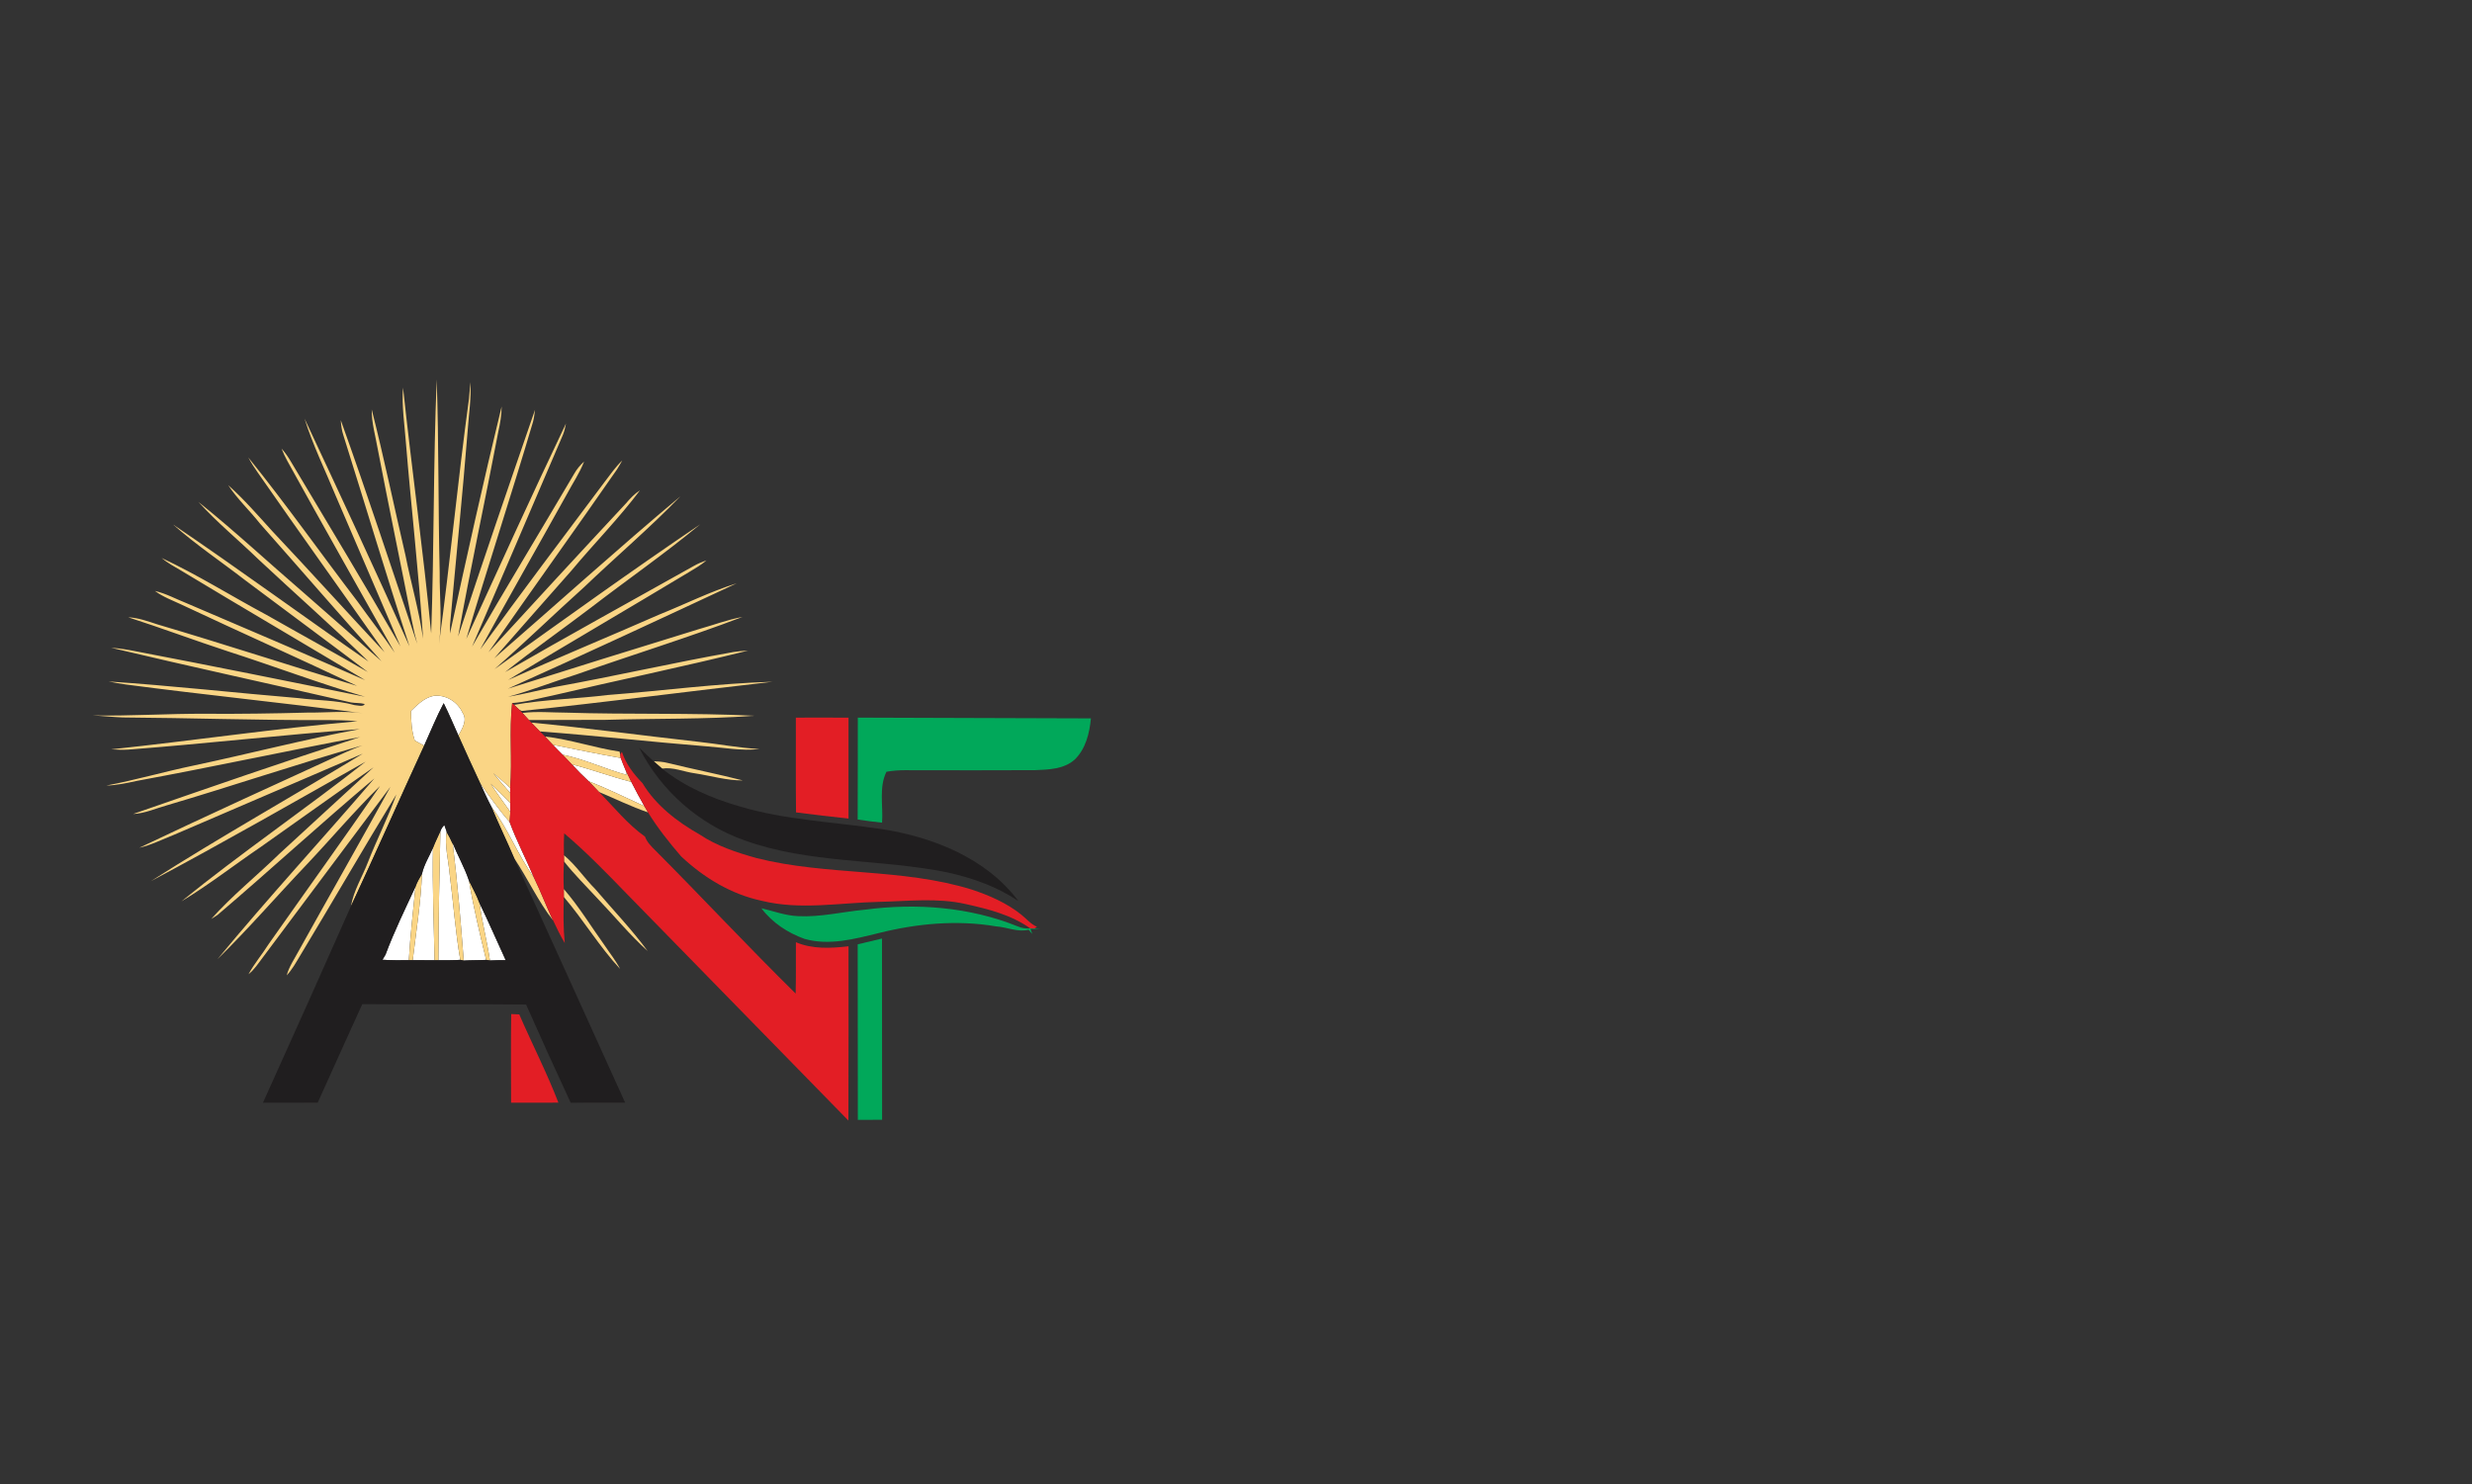 <?xml version="1.0" encoding="UTF-8" ?>
<!DOCTYPE svg PUBLIC "-//W3C//DTD SVG 1.1//EN" "http://www.w3.org/Graphics/SVG/1.1/DTD/svg11.dtd">
<svg width="886pt" height="532pt" viewBox="0 0 886 532" version="1.1" xmlns="http://www.w3.org/2000/svg">
<rect x="0" y="0" width="886" height="532" fill="#333333" stroke="none"/>
<g id="#ffffffff">
<path fill="#ffffff" opacity="1.00" d=" M 155.55 249.41 C 159.81 248.97 164.03 251.58 165.77 255.46 C 167.68 258.17 165.60 261.22 164.31 263.68 C 162.57 259.79 160.93 255.87 159.02 252.06 C 156.40 257.00 154.33 262.20 152.02 267.28 C 150.90 266.66 149.78 266.05 148.66 265.45 C 147.51 262.02 147.31 258.40 147.32 254.82 C 149.69 252.56 152.19 250.01 155.55 249.41 Z" />
<path fill="#ffffff" opacity="1.00" d=" M 198.16 266.99 C 206.27 268.58 214.35 270.30 222.49 271.71 C 222.99 273.19 223.63 274.63 224.23 276.08 L 224.71 277.80 C 216.92 275.71 209.58 272.13 201.65 270.53 C 200.48 269.36 199.30 268.20 198.16 266.99 Z" />
<path fill="#ffffff" opacity="1.00" d=" M 204.95 273.98 C 212.12 275.84 219.09 278.43 226.27 280.28 C 227.75 283.22 229.33 286.11 230.95 288.98 C 224.31 285.94 217.75 282.70 210.96 280.02 C 208.87 278.09 206.88 276.06 204.95 273.98 Z" />
<path fill="#ffffff" opacity="1.00" d=" M 176.80 277.15 C 178.86 278.87 180.92 280.58 182.86 282.43 C 182.86 282.87 182.85 283.76 182.85 284.20 C 180.80 281.88 178.77 279.54 176.80 277.15 Z" />
<path fill="#ffffff" opacity="1.00" d=" M 172.10 280.76 C 175.49 285.49 178.80 290.29 182.65 294.65 C 185.16 301.47 188.56 307.91 191.38 314.60 C 185.62 306.57 182.12 297.12 176.15 289.24 C 174.69 286.46 173.39 283.61 172.10 280.76 Z" />
<path fill="#ffffff" opacity="1.00" d=" M 175.86 280.91 C 178.18 283.23 180.52 285.52 182.88 287.80 C 182.92 288.88 182.93 289.96 182.91 291.04 C 180.57 287.66 178.06 284.39 175.86 280.91 Z" />
<path fill="#ffffff" opacity="1.00" d=" M 157.84 297.96 C 158.13 297.11 158.60 296.37 159.26 295.75 C 159.47 296.33 159.88 297.50 160.09 298.09 L 160.07 298.23 C 159.31 303.26 160.73 308.25 161.16 313.25 C 162.51 323.51 163.19 333.87 164.97 344.07 C 162.36 344.25 159.74 344.22 157.13 344.21 C 157.18 328.79 157.48 313.37 157.84 297.96 Z" />
<path fill="#ffffff" opacity="1.00" d=" M 162.28 302.56 L 162.19 302.12 C 164.04 306.70 166.53 311.01 168.09 315.70 C 169.70 325.24 171.95 334.68 174.25 344.08 C 171.57 344.24 168.88 344.17 166.20 344.33 C 165.14 330.39 163.98 316.42 162.28 302.56 Z" />
<path fill="#ffffff" opacity="1.00" d=" M 155.19 303.94 C 154.92 317.36 155.49 330.79 155.76 344.21 C 153.15 344.21 150.53 344.20 147.92 344.20 C 149.16 333.91 150.82 323.63 151.24 313.26 C 151.97 309.96 153.83 307.02 155.19 303.94 Z" />
<path fill="#ffffff" opacity="1.00" d=" M 138.18 342.19 C 141.27 333.88 145.20 325.90 148.92 317.85 C 148.05 326.63 147.06 335.39 146.53 344.20 C 143.38 344.24 140.22 344.24 137.08 344.04 C 137.35 343.58 137.91 342.66 138.18 342.19 Z" />
<path fill="#ffffff" opacity="1.00" d=" M 171.88 323.77 C 175.16 330.50 178.11 337.39 181.25 344.18 C 179.36 344.19 177.48 344.20 175.60 344.30 C 174.59 337.41 172.78 330.68 171.88 323.77 Z" />
</g>
<g id="#fad585ff">
<path fill="#fad585" opacity="1.00" d=" M 154.54 227.03 C 155.61 196.71 155.28 166.34 156.52 136.03 C 157.30 159.04 157.03 182.06 157.59 205.07 C 157.50 213.66 158.53 222.30 157.33 230.85 C 161.34 201.64 164.08 172.26 168.08 143.04 C 168.31 141.03 168.40 139.01 168.52 137.00 C 169.01 142.72 168.02 148.40 167.64 154.10 C 165.79 177.45 163.38 200.76 161.29 224.08 C 161.26 225.08 161.26 226.08 161.28 227.08 C 167.20 199.91 173.22 172.74 179.79 145.72 C 179.79 148.80 179.25 151.84 178.58 154.84 C 173.92 179.31 168.61 203.67 164.20 228.18 C 173.11 200.99 182.43 173.94 191.76 146.89 C 191.58 148.33 191.42 149.77 191.05 151.17 C 183.36 177.20 174.83 202.99 167.13 229.02 C 178.92 203.23 190.65 177.41 202.85 151.82 C 202.59 153.17 202.30 154.53 201.78 155.81 C 190.99 181.17 180.03 206.45 169.19 231.79 C 181.15 210.99 193.66 190.51 205.81 169.81 C 206.73 168.17 207.95 166.71 209.35 165.45 C 207.74 169.58 205.23 173.27 203.15 177.18 C 192.85 195.74 182.28 214.15 172.12 232.79 C 186.73 212.55 201.82 192.67 216.77 172.67 C 218.76 170.06 220.65 167.34 223.03 165.05 C 222.42 166.13 221.80 167.21 221.14 168.26 C 205.93 190.21 190.29 211.86 175.09 233.81 C 191.45 215.97 207.84 198.15 224.35 180.45 C 225.83 178.70 227.42 177.01 229.37 175.78 C 221.76 185.88 212.84 194.92 204.73 204.63 C 195.48 215.04 186.32 225.52 177.13 235.98 C 199.39 216.66 221.26 196.86 243.84 177.93 C 232.87 189.28 220.82 199.51 209.41 210.41 C 198.60 220.12 188.19 230.28 177.25 239.86 C 201.68 222.36 226.06 204.79 250.95 187.96 C 238.32 198.44 224.79 207.81 211.77 217.83 C 201.58 225.59 191.06 232.93 181.05 240.91 C 203.47 227.95 226.19 215.50 248.77 202.82 C 250.18 202.02 251.68 201.40 253.21 200.87 C 251.32 202.49 249.17 203.75 247.04 205.02 C 225.45 218.02 203.67 230.71 182.10 243.75 C 200.06 235.71 218.26 228.21 236.28 220.30 C 245.53 216.60 254.49 212.08 264.03 209.10 C 236.76 221.84 209.48 234.55 182.03 246.87 C 204.81 239.69 227.59 232.55 250.42 225.54 C 255.65 224.07 260.77 222.13 266.13 221.14 C 246.53 228.60 226.46 234.76 206.69 241.74 C 198.45 244.30 190.42 247.49 182.11 249.78 C 187.79 248.80 193.37 247.33 199.03 246.23 C 220.35 242.37 241.48 237.53 262.82 233.74 C 264.55 233.45 266.32 233.32 268.08 233.22 C 244.77 239.03 221.22 243.87 197.83 249.36 C 193.09 250.31 188.41 251.70 183.56 252.02 C 182.46 262.09 183.65 272.31 182.86 282.43 C 180.92 280.58 178.86 278.87 176.80 277.15 C 178.77 279.54 180.80 281.88 182.85 284.20 C 182.86 285.10 182.87 286.90 182.88 287.80 C 180.52 285.52 178.18 283.23 175.86 280.91 C 178.06 284.39 180.57 287.66 182.91 291.04 C 182.85 291.95 182.72 293.75 182.65 294.65 C 178.80 290.29 175.49 285.49 172.10 280.76 C 169.49 275.07 166.82 269.41 164.31 263.68 C 165.60 261.22 167.68 258.17 165.77 255.46 C 164.03 251.58 159.81 248.97 155.55 249.41 C 152.19 250.01 149.69 252.56 147.32 254.82 C 147.31 258.40 147.51 262.02 148.66 265.45 C 149.78 266.05 150.90 266.66 152.02 267.28 C 143.22 286.43 134.70 305.73 125.79 324.83 C 126.74 319.21 129.88 314.27 131.90 308.99 C 135.10 300.85 139.10 293.01 142.06 284.78 C 130.36 303.92 119.14 323.37 107.55 342.59 C 106.08 345.01 104.73 347.54 102.76 349.62 C 103.62 346.48 105.48 343.79 107.01 340.96 C 117.93 321.29 129.11 301.74 139.95 282.03 C 124.63 302.39 109.47 322.86 94.17 343.23 C 92.58 345.32 91.14 347.58 89.06 349.23 C 91.14 345.41 93.99 342.08 96.30 338.41 C 109.58 319.51 123.10 300.77 136.21 281.75 C 127.03 290.73 118.75 300.56 109.94 309.89 C 99.23 321.14 89.06 332.92 77.97 343.80 C 96.16 321.76 115.59 300.74 134.18 279.04 C 115.16 295.00 96.89 311.87 77.98 327.96 C 77.41 328.33 76.27 329.06 75.70 329.43 C 83.19 321.03 92.03 313.95 100.08 306.11 C 111.38 295.78 122.58 285.36 133.89 275.05 C 120.35 284.46 106.95 294.08 93.47 303.59 C 83.96 310.05 74.87 317.17 65.02 323.11 C 86.44 305.70 109.38 290.12 131.05 273.02 C 105.48 287.45 80.00 302.06 54.08 315.86 C 78.99 299.95 104.80 285.51 130.04 270.15 C 107.44 279.83 84.87 289.57 62.28 299.27 C 58.19 300.87 54.23 302.90 49.93 303.89 C 74.53 292.20 99.30 280.90 124.06 269.56 C 125.95 268.69 127.90 267.95 129.85 267.21 C 106.40 273.90 83.28 281.75 59.89 288.65 C 55.85 289.77 51.95 291.59 47.71 291.78 C 74.75 282.38 101.82 273.01 129.06 264.20 C 102.35 269.25 75.76 275.01 49.02 279.92 C 45.42 280.72 41.79 281.48 38.09 281.59 C 48.58 279.61 58.85 276.63 69.30 274.44 C 89.22 270.24 108.94 265.06 128.96 261.35 C 101.27 263.42 73.69 266.57 46.01 268.70 C 43.95 268.82 41.88 268.73 39.82 268.61 C 69.28 265.49 98.62 261.14 128.13 258.54 C 124.11 258.15 120.07 258.12 116.03 258.13 C 92.01 258.19 68.00 257.34 43.98 257.18 C 40.34 257.03 36.71 256.62 33.06 256.46 C 46.73 256.72 60.39 255.76 74.06 255.86 C 86.04 255.94 98.02 255.76 110.00 255.44 C 116.64 255.51 123.32 254.74 129.93 255.65 C 101.72 251.95 73.38 249.10 45.16 245.37 C 43.07 245.09 41.00 244.70 38.94 244.28 C 61.63 245.80 84.23 248.34 106.89 250.24 C 113.62 251.11 120.52 250.92 127.09 252.76 C 128.10 252.80 130.30 253.51 130.70 252.35 C 129.09 251.91 127.39 252.08 125.76 251.79 C 97.12 245.21 68.40 238.98 39.81 232.19 C 42.85 232.41 45.86 232.90 48.85 233.50 C 76.21 238.74 103.53 244.24 130.84 249.76 C 114.27 244.92 98.10 238.76 81.66 233.47 C 69.70 229.56 57.92 225.12 45.95 221.27 C 49.51 221.45 52.89 222.66 56.24 223.76 C 80.24 230.85 104.01 238.66 127.97 245.86 C 107.12 235.98 86.02 226.60 65.14 216.77 C 61.88 215.24 58.45 213.99 55.53 211.83 C 59.48 212.74 63.04 214.72 66.78 216.19 C 88.19 225.32 109.59 234.47 130.90 243.82 C 109.00 230.74 86.99 217.85 65.15 204.67 C 62.67 203.23 60.14 201.83 57.91 200.01 C 70.82 206.04 82.93 213.68 95.50 220.40 C 107.59 227.28 119.78 233.96 131.84 240.89 C 117.30 229.84 102.56 219.03 87.96 208.05 C 79.33 201.36 70.21 195.26 62.04 188.02 C 85.65 204.02 108.66 220.90 132.11 237.15 C 119.21 224.63 105.71 212.74 92.58 200.46 C 85.49 193.56 77.78 187.29 71.14 179.93 C 84.20 190.42 96.46 201.85 109.15 212.75 C 118.35 220.84 127.58 228.88 136.73 237.03 C 122.05 220.74 107.75 204.11 93.20 187.70 C 89.51 183.01 85.07 178.90 81.79 173.91 C 87.49 179.00 92.51 184.81 97.65 190.46 C 111.18 204.80 124.37 219.45 137.84 233.83 C 122.74 212.35 107.41 191.03 92.43 169.46 C 91.17 167.70 90.01 165.87 88.99 163.97 C 102.60 180.81 115.07 198.56 128.25 215.76 C 132.61 221.87 137.25 227.77 141.48 233.98 C 128.63 211.08 115.68 188.23 102.99 165.24 C 102.20 163.81 101.51 162.32 100.91 160.80 C 102.26 162.27 103.37 163.94 104.38 165.67 C 117.50 187.64 130.71 209.56 143.52 231.70 C 135.82 213.77 128.02 195.63 120.28 177.62 C 116.52 168.47 112.12 159.53 109.16 150.07 C 121.88 177.20 134.50 204.37 146.77 231.70 C 138.57 206.57 131.00 181.23 123.07 156.02 C 122.48 154.27 122.25 152.43 122.13 150.60 C 131.69 177.16 140.43 204.02 149.53 230.74 C 148.83 228.18 148.20 225.61 147.72 223.01 C 143.67 202.29 139.36 181.63 135.38 160.90 C 134.56 156.21 133.18 151.59 133.23 146.79 C 137.63 164.13 141.27 181.66 145.33 199.08 C 147.29 209.06 150.20 218.84 151.64 228.91 C 150.12 205.54 147.42 182.25 145.50 158.90 C 145.02 152.26 143.94 145.62 144.45 138.95 C 147.60 168.33 151.72 197.61 154.54 227.03 Z" />
<path fill="#fad585" opacity="1.00" d=" M 229.31 184.27 C 229.83 184.81 229.83 184.81 229.31 184.27 Z" />
<path fill="#fad585" opacity="1.00" d=" M 217.95 249.12 C 237.61 247.61 257.20 244.95 276.91 244.38 C 246.93 247.81 216.99 251.76 186.97 254.85 L 186.08 254.38 C 185.63 253.95 184.72 253.09 184.26 252.66 C 195.39 250.67 206.75 250.51 217.95 249.12 Z" />
<path fill="#fad585" opacity="1.00" d=" M 187.25 255.57 C 192.46 254.91 197.71 255.44 202.93 255.45 C 225.39 256.18 247.88 255.46 270.32 256.57 C 252.57 257.90 234.75 257.49 216.97 258.04 C 207.84 258.06 198.71 258.11 189.58 258.11 C 188.80 257.26 188.03 256.42 187.25 255.57 Z" />
<path fill="#fad585" opacity="1.00" d=" M 190.45 259.02 C 210.31 260.94 230.10 263.65 249.94 265.86 C 257.38 266.64 264.74 268.11 272.23 268.50 C 265.83 269.24 259.43 267.98 253.06 267.52 C 233.20 265.92 213.38 263.68 193.51 262.19 C 192.48 261.14 191.45 260.08 190.45 259.02 Z" />
<path fill="#fad585" opacity="1.00" d=" M 195.34 264.02 C 204.37 265.04 213.06 268.08 222.06 269.42 L 222.27 270.47 L 222.49 271.71 C 214.35 270.30 206.27 268.58 198.16 266.99 C 197.22 265.99 196.29 264.99 195.34 264.02 Z" />
<path fill="#fad585" opacity="1.00" d=" M 201.65 270.53 C 209.58 272.13 216.92 275.71 224.71 277.80 L 224.23 276.08 C 224.89 277.49 225.58 278.88 226.27 280.28 C 219.09 278.43 212.12 275.84 204.95 273.98 C 203.86 272.81 202.77 271.66 201.65 270.53 Z" />
<path fill="#fad585" opacity="1.00" d=" M 234.28 272.90 C 235.97 272.95 237.68 273.07 239.33 273.49 C 248.27 275.69 257.31 277.47 266.23 279.75 C 260.38 279.79 254.73 278.07 248.99 277.19 C 245.08 276.67 241.26 274.88 237.28 275.51 C 236.25 274.66 235.26 273.78 234.28 272.90 Z" />
<path fill="#fad585" opacity="1.00" d=" M 210.96 280.02 C 217.75 282.70 224.31 285.94 230.95 288.98 C 231.27 289.54 231.92 290.65 232.25 291.20 C 226.24 289.16 220.53 286.34 214.69 283.89 C 213.44 282.60 212.23 281.28 210.96 280.02 Z" />
<path fill="#fad585" opacity="1.00" d=" M 176.15 289.24 C 182.12 297.12 185.62 306.57 191.38 314.60 C 193.87 319.63 195.75 324.94 198.26 329.97 C 192.84 323.10 189.20 314.96 184.32 307.70 C 181.69 301.50 178.73 295.45 176.15 289.24 Z" />
<path fill="#fad585" opacity="1.00" d=" M 155.19 303.94 C 155.96 301.90 156.96 299.95 157.84 297.96 C 157.48 313.37 157.18 328.79 157.13 344.21 L 155.76 344.21 C 155.49 330.79 154.92 317.36 155.19 303.94 Z" />
<path fill="#fad585" opacity="1.00" d=" M 161.16 313.25 C 160.73 308.25 159.31 303.26 160.07 298.23 C 160.89 299.63 161.63 301.07 162.28 302.56 C 163.98 316.42 165.14 330.39 166.20 344.33 L 164.97 344.07 C 163.19 333.87 162.51 323.51 161.16 313.25 Z" />
<path fill="#fad585" opacity="1.00" d=" M 202.12 306.56 C 206.39 310.09 209.45 314.80 213.35 318.71 C 219.64 326.08 226.38 333.12 232.14 340.91 C 225.65 335.07 220.12 328.26 214.07 321.98 C 210.05 317.63 205.82 313.44 202.15 308.78 C 202.14 308.23 202.13 307.11 202.12 306.56 Z" />
<path fill="#fad585" opacity="1.00" d=" M 148.92 317.85 C 149.47 316.22 150.38 314.74 151.24 313.26 C 150.82 323.63 149.16 333.91 147.92 344.20 L 146.53 344.20 C 147.06 335.39 148.05 326.63 148.92 317.85 Z" />
<path fill="#fad585" opacity="1.00" d=" M 168.09 315.70 C 169.39 318.37 170.86 320.98 171.88 323.77 C 172.78 330.68 174.59 337.41 175.60 344.30 L 174.25 344.08 C 171.95 334.68 169.70 325.24 168.09 315.70 Z" />
<path fill="#fad585" opacity="1.00" d=" M 202.08 318.69 C 207.56 325.01 211.92 332.22 216.79 339.01 C 218.63 341.77 220.73 344.37 222.26 347.34 C 214.82 339.34 209.19 329.83 202.09 321.53 C 202.09 320.82 202.08 319.40 202.08 318.69 Z" />
</g>
<g id="#201e1fff">
<path fill="#201e1f" opacity="1.00" d=" M 152.02 267.28 C 154.33 262.20 156.40 257.00 159.02 252.06 C 160.93 255.87 162.57 259.79 164.31 263.68 C 166.82 269.41 169.49 275.07 172.10 280.76 C 173.39 283.61 174.69 286.46 176.15 289.24 C 178.73 295.45 181.69 301.50 184.32 307.70 C 197.56 336.88 210.88 366.03 224.06 395.25 C 217.56 395.29 211.05 395.20 204.55 395.31 C 199.11 383.62 193.77 371.88 188.56 360.09 C 168.99 359.84 149.42 360.15 129.85 359.94 C 124.48 371.69 119.19 383.48 113.87 395.26 C 107.33 395.26 100.79 395.25 94.25 395.27 C 104.86 371.83 115.37 348.35 125.79 324.83 C 134.70 305.73 143.22 286.43 152.02 267.28 M 157.84 297.96 C 156.96 299.95 155.96 301.90 155.19 303.94 C 153.83 307.02 151.97 309.96 151.24 313.26 C 150.38 314.74 149.47 316.22 148.92 317.85 C 145.20 325.90 141.27 333.88 138.18 342.19 C 137.91 342.66 137.35 343.58 137.08 344.04 C 140.22 344.24 143.38 344.24 146.53 344.20 L 147.92 344.20 C 150.53 344.20 153.15 344.21 155.76 344.21 L 157.13 344.21 C 159.74 344.22 162.36 344.25 164.97 344.07 L 166.20 344.33 C 168.88 344.17 171.57 344.24 174.25 344.08 L 175.60 344.30 C 177.48 344.20 179.36 344.19 181.25 344.18 C 178.11 337.39 175.16 330.50 171.88 323.77 C 170.86 320.98 169.39 318.37 168.09 315.70 C 166.53 311.01 164.04 306.70 162.19 302.12 L 162.28 302.56 C 161.63 301.07 160.89 299.63 160.07 298.23 L 160.09 298.09 C 159.88 297.50 159.47 296.33 159.26 295.75 C 158.60 296.37 158.13 297.11 157.84 297.96 Z" />
<path fill="#201e1f" opacity="1.00" d=" M 229.07 268.00 C 230.82 269.62 232.50 271.31 234.28 272.90 C 235.26 273.78 236.25 274.66 237.28 275.51 C 245.40 282.01 255.13 286.20 265.08 289.06 C 281.60 293.99 298.92 294.63 315.87 297.18 C 334.36 300.01 353.53 307.61 365.04 323.03 C 357.38 317.82 348.49 314.68 339.49 312.71 C 315.45 307.82 290.16 309.65 266.83 301.23 C 250.59 295.50 236.79 283.39 229.07 268.00 Z" />
</g>
<g id="#e31e25ff">
<path fill="#e31e25" opacity="1.00" d=" M 182.86 282.43 C 183.65 272.31 182.46 262.09 183.56 252.02 C 183.73 252.18 184.09 252.50 184.26 252.66 C 184.72 253.09 185.63 253.95 186.08 254.38 C 186.48 254.76 186.87 255.16 187.25 255.57 C 188.03 256.42 188.80 257.26 189.58 258.11 C 189.80 258.34 190.23 258.80 190.45 259.02 C 191.45 260.08 192.48 261.14 193.51 262.19 C 194.12 262.79 194.72 263.40 195.34 264.02 C 196.29 264.99 197.22 265.99 198.16 266.99 C 199.30 268.20 200.48 269.36 201.65 270.53 C 202.77 271.66 203.86 272.81 204.95 273.98 C 206.88 276.06 208.87 278.09 210.96 280.02 C 212.23 281.28 213.44 282.60 214.69 283.89 C 220.07 289.32 224.89 295.44 231.17 299.88 C 231.91 301.94 233.50 303.47 235.03 304.98 C 251.87 321.91 268.16 339.40 285.17 356.15 C 285.34 350.02 285.22 343.88 285.26 337.74 C 291.21 340.30 297.83 339.93 304.12 339.20 C 304.11 360.02 304.18 380.85 304.08 401.68 C 277.57 374.59 251.12 347.44 224.60 320.35 C 217.38 312.90 210.14 305.43 202.22 298.72 C 202.06 301.33 202.06 303.94 202.12 306.56 C 202.13 307.11 202.14 308.23 202.15 308.78 C 201.96 312.08 201.91 315.39 202.08 318.69 C 202.08 319.40 202.09 320.82 202.09 321.53 C 201.92 327.04 201.87 332.56 202.42 338.05 C 200.85 335.45 199.55 332.71 198.26 329.97 C 195.75 324.94 193.87 319.63 191.38 314.60 C 188.56 307.91 185.16 301.47 182.65 294.65 C 182.72 293.75 182.85 291.95 182.91 291.04 C 182.93 289.96 182.92 288.88 182.88 287.80 C 182.87 286.90 182.86 285.10 182.85 284.20 C 182.85 283.76 182.86 282.87 182.86 282.43 Z" />
<path fill="#e31e25" opacity="1.00" d=" M 285.25 257.24 C 291.54 257.23 297.83 257.21 304.12 257.25 C 304.13 269.30 304.13 281.36 304.12 293.42 C 297.84 292.78 291.58 292.01 285.31 291.21 C 285.17 279.88 285.29 268.56 285.25 257.24 Z" />
<path fill="#e31e25" opacity="1.00" d=" M 222.27 270.47 L 222.90 269.52 C 224.32 273.81 227.11 277.51 230.26 280.70 C 235.03 288.68 242.74 294.59 250.75 299.13 C 256.91 303.26 264.04 305.60 271.14 307.58 C 296.43 313.98 323.23 311.09 348.26 318.87 C 354.59 320.97 360.84 323.68 366.07 327.89 C 367.91 329.35 369.44 331.27 371.66 332.22 C 371.44 332.37 370.99 332.66 370.76 332.81 C 370.38 332.80 369.62 332.79 369.24 332.78 C 362.43 327.92 354.11 325.85 346.06 324.05 C 335.89 321.76 325.43 323.04 315.13 323.28 C 301.11 323.57 286.88 326.32 273.03 322.90 C 262.06 320.57 252.20 314.59 244.11 306.96 C 239.81 301.97 235.71 296.81 232.25 291.20 C 231.92 290.65 231.27 289.54 230.95 288.98 C 229.33 286.11 227.75 283.22 226.27 280.28 C 225.58 278.88 224.89 277.49 224.23 276.08 C 223.63 274.63 222.99 273.19 222.49 271.71 L 222.27 270.47 Z" />
<path fill="#e31e25" opacity="1.00" d=" M 183.22 363.50 C 184.19 363.54 185.15 363.58 186.11 363.62 C 190.69 374.20 196.00 384.49 200.14 395.26 C 194.48 395.29 188.83 395.25 183.18 395.28 C 183.17 384.69 183.06 374.09 183.22 363.50 Z" />
</g>
<g id="#01a85aff">
<path fill="#01a85a" opacity="1.00" d=" M 307.45 257.24 C 335.30 257.29 363.15 257.47 391.00 257.51 C 390.51 262.77 389.15 268.38 385.27 272.20 C 381.44 275.72 375.90 275.87 371.00 276.07 C 357.68 276.17 344.36 276.08 331.04 276.11 C 326.59 276.17 322.10 275.80 317.71 276.65 C 314.94 282.30 316.59 288.85 316.14 294.89 C 313.21 294.59 310.30 294.21 307.40 293.76 C 307.49 281.59 307.40 269.41 307.45 257.24 Z" />
<path fill="#01a85a" opacity="1.00" d=" M 272.90 325.57 C 277.26 326.60 281.52 328.22 286.04 328.40 C 294.09 328.81 302.00 326.83 309.98 326.09 C 328.37 323.64 347.54 325.10 364.83 332.10 C 366.22 332.69 367.72 332.91 369.24 332.78 C 369.62 332.79 370.38 332.80 370.76 332.81 C 371.27 332.89 372.29 333.06 372.80 333.14 L 369.33 332.93 C 369.49 333.39 369.81 334.32 369.97 334.79 C 369.65 334.41 369.00 333.67 368.68 333.29 C 364.77 334.24 360.90 332.33 357.00 332.07 C 342.99 329.68 328.64 331.04 314.93 334.47 C 306.30 336.59 297.13 339.06 288.32 336.54 C 282.33 334.39 276.73 330.72 272.90 325.57 Z" />
<path fill="#01a85a" opacity="1.00" d=" M 307.41 338.50 C 310.32 337.83 313.22 337.13 316.12 336.43 C 316.17 358.09 316.10 379.74 316.16 401.39 C 313.25 401.41 310.35 401.42 307.46 401.43 C 307.40 380.45 307.48 359.48 307.41 338.50 Z" />
</g>
</svg>
